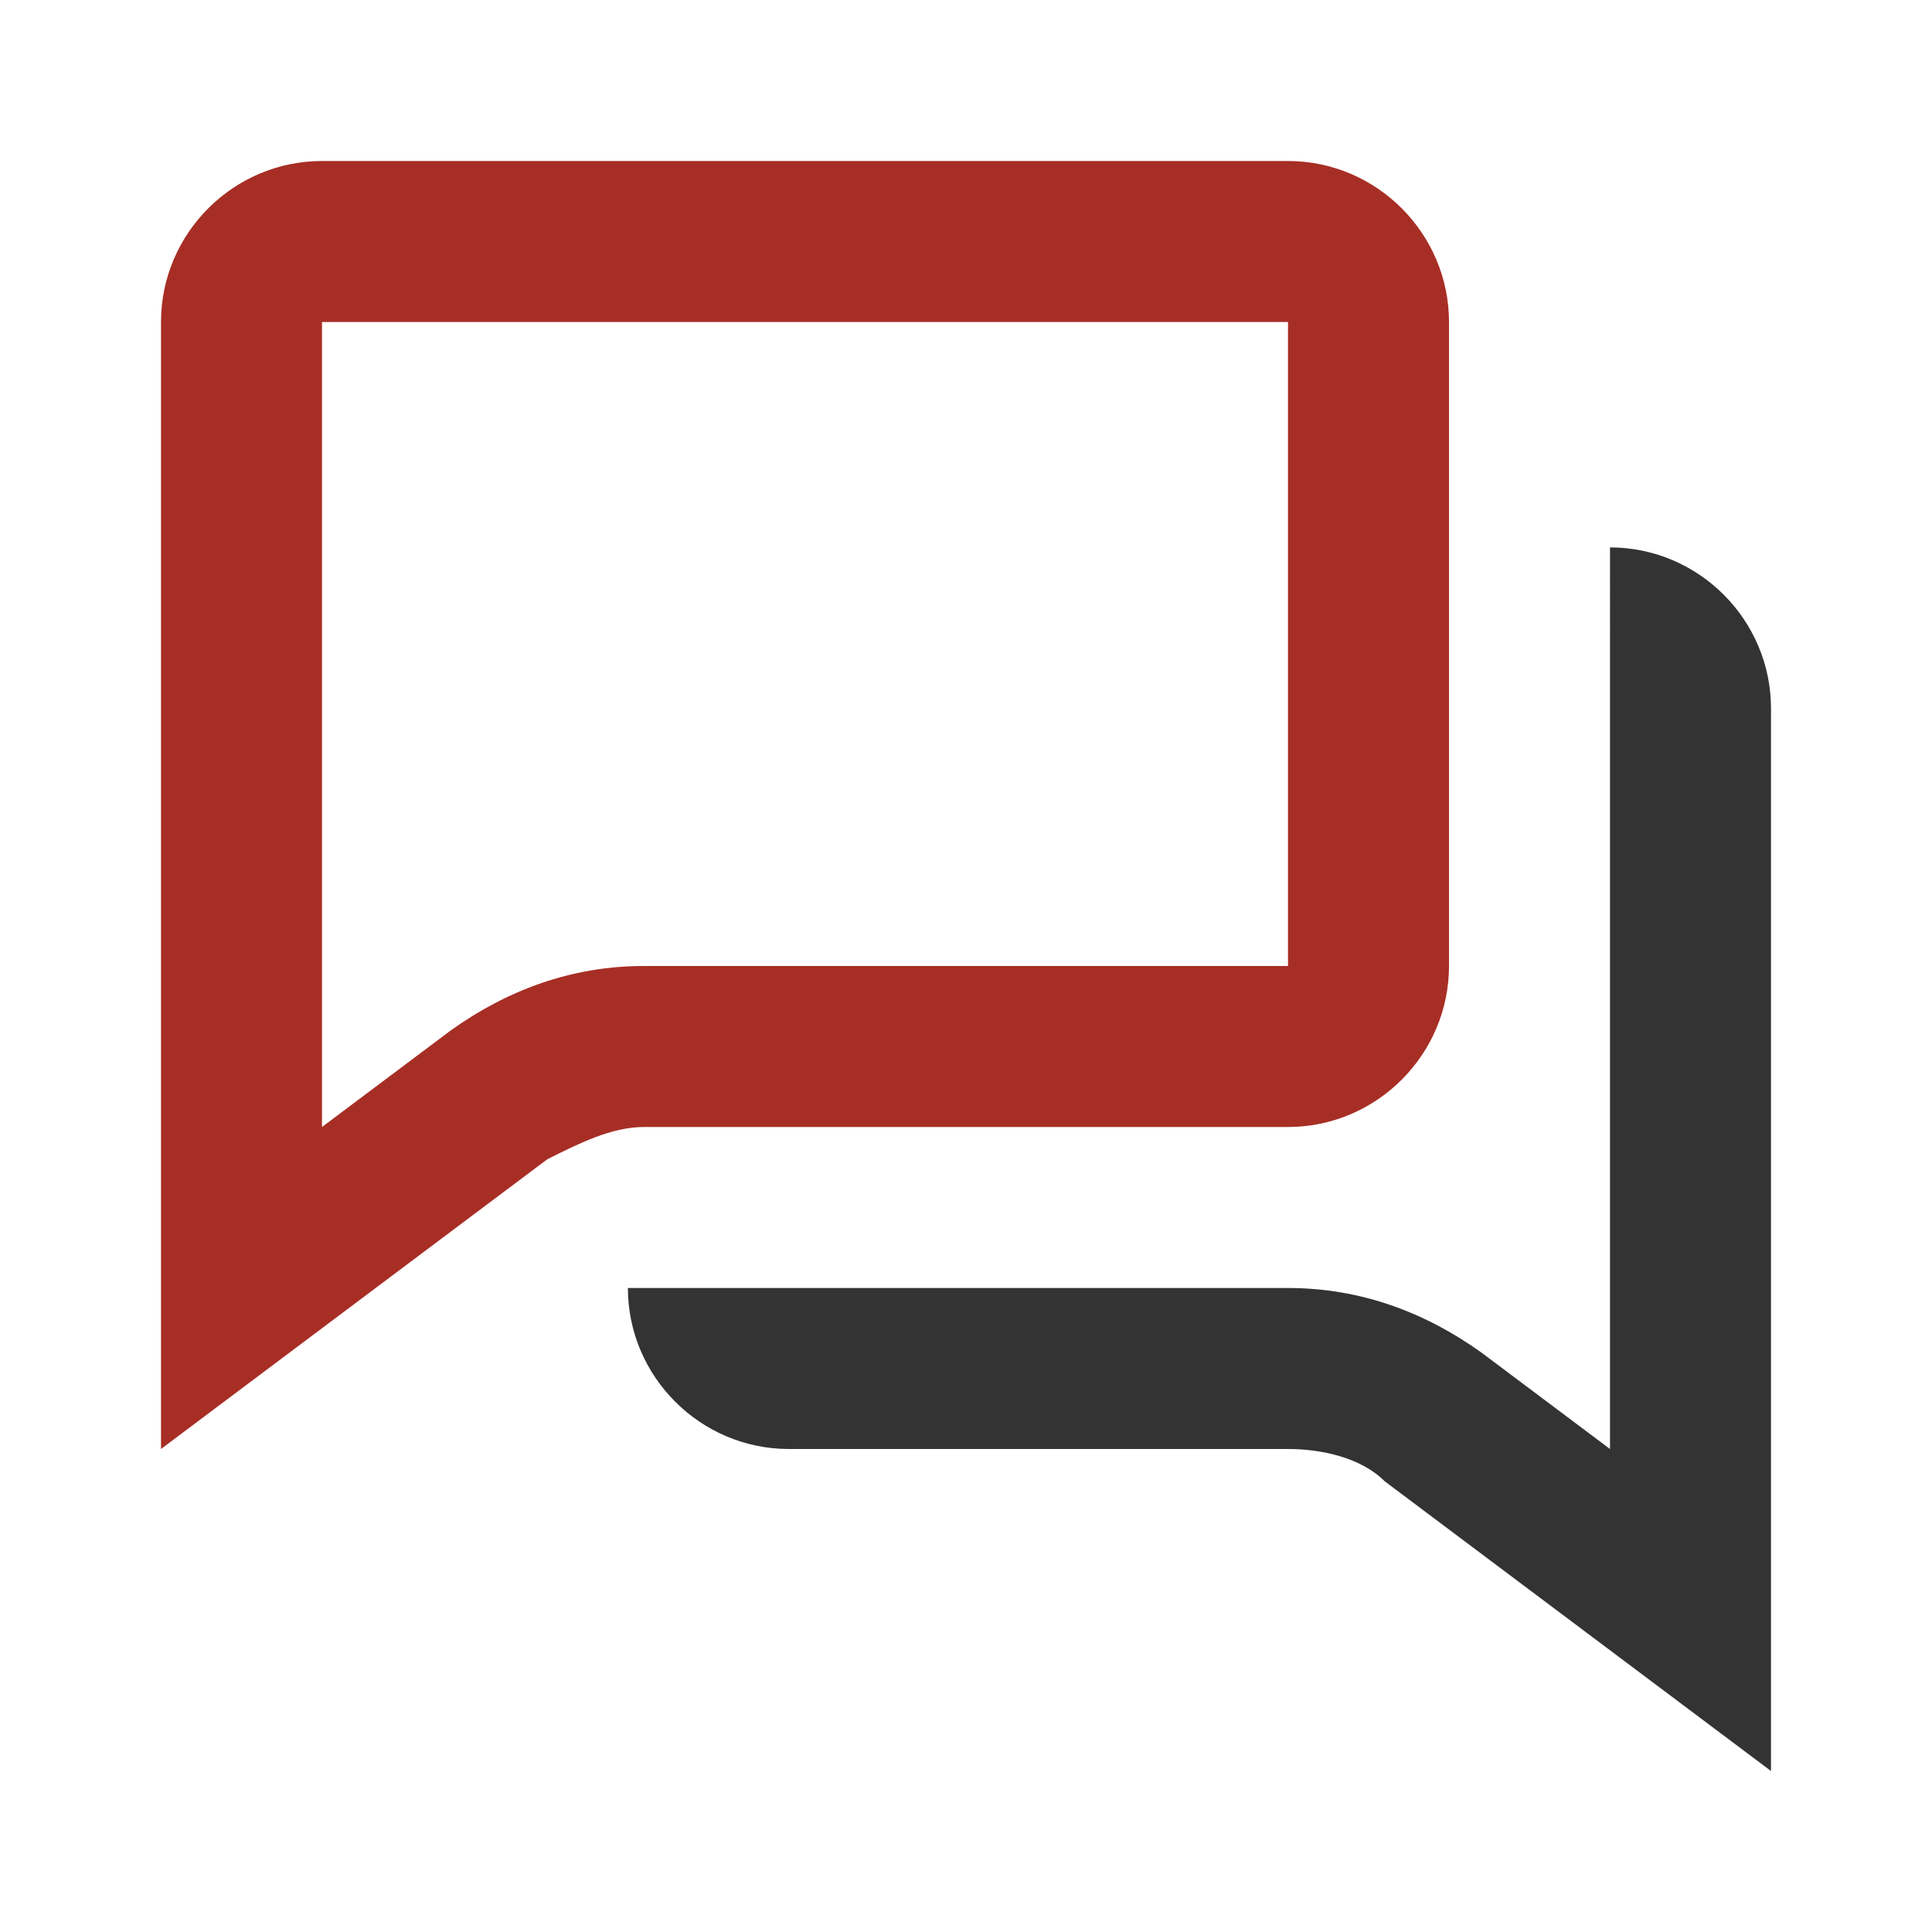 <?xml version="1.0" encoding="utf-8"?>
<!-- Generator: Adobe Illustrator 26.3.0, SVG Export Plug-In . SVG Version: 6.00 Build 0)  -->
<svg version="1.1" baseProfile="basic" id="Layer_1"
	 xmlns="http://www.w3.org/2000/svg" xmlns:xlink="http://www.w3.org/1999/xlink" x="0px" y="0px" viewBox="0 0 24 24"
	 xml:space="preserve">
<g>
	<g>
		<path fill="#A72E25" d="M16,4v8H8c-0.9,0-1.7,0.3-2.4,0.8L4,14V4H16 M16,2H4C2.9,2,2,2.9,2,4v14l4.8-3.6C7.2,14.2,7.6,14,8,14
			c0,0,0,0,0,0h8c1.1,0,2-0.9,2-2V4C18,2.9,17.1,2,16,2L16,2z"/>
	</g>
	<g>
		<path fill="#333333" d="M20,18l-1.6-1.2C17.7,16.3,16.9,16,16,16H7.8c0,1.1,0.9,2,2,2H16c0,0,0,0,0,0c0.4,0,0.9,0.1,1.2,0.4L22,22
			V8.8c0-1.1-0.9-2-2-2l0,0V18z"/>
	</g>
</g>
</svg>
